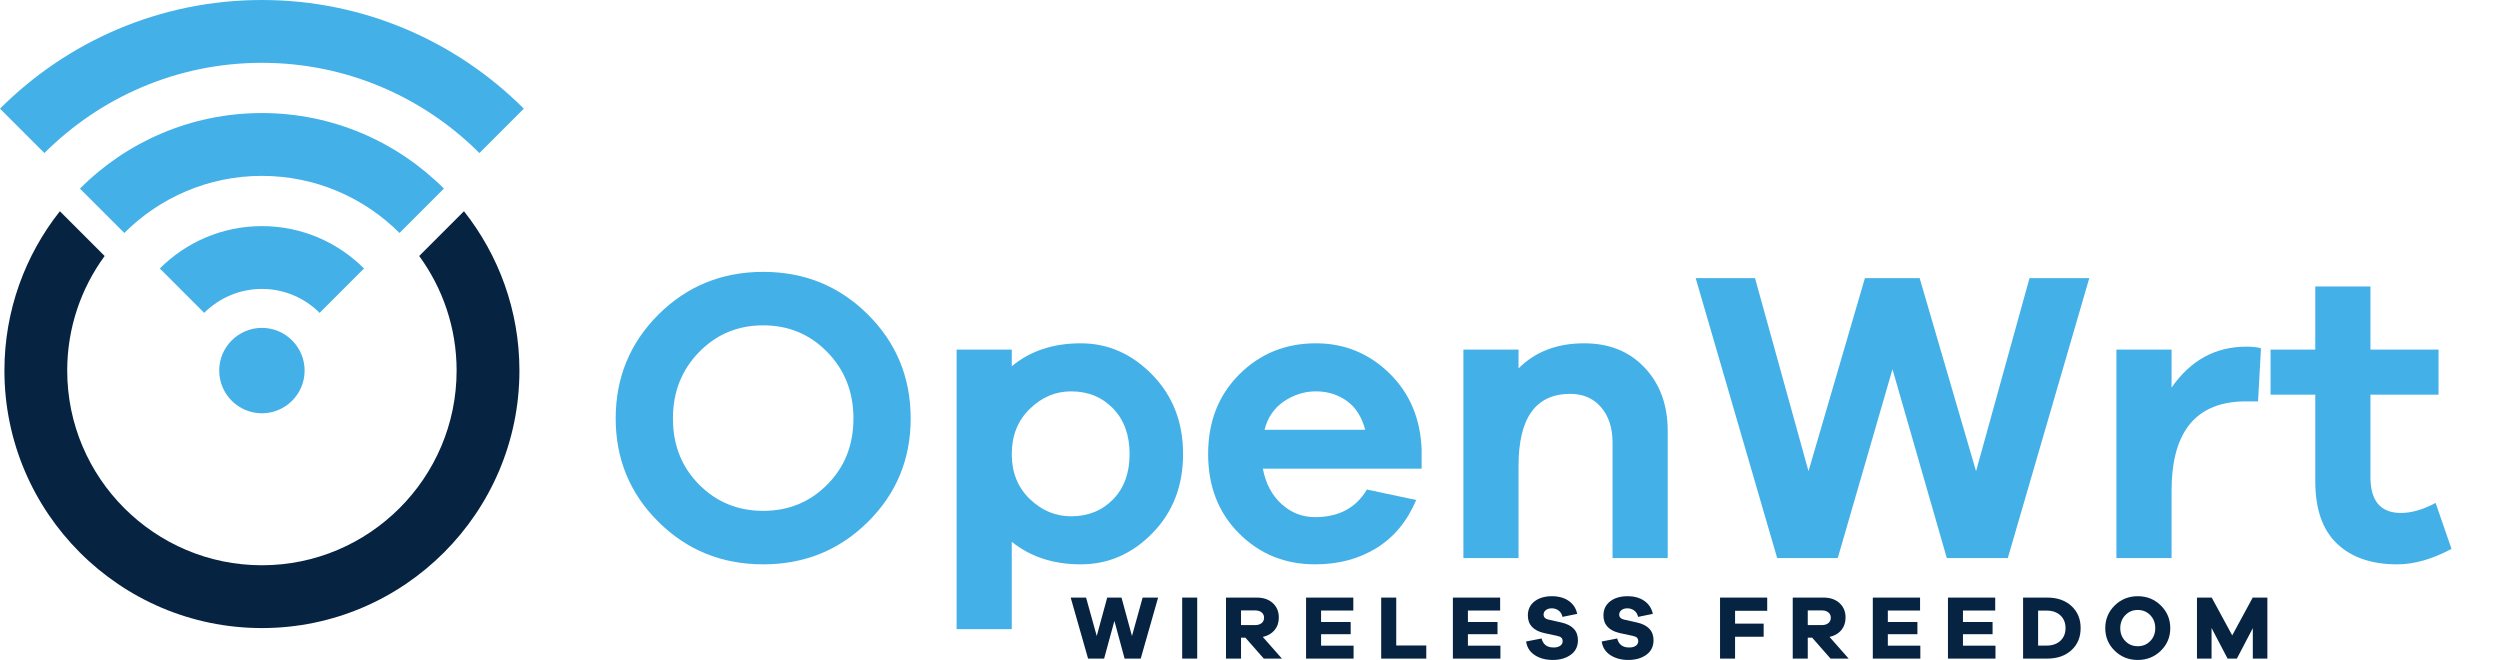 <?xml version="1.0" encoding="UTF-8" standalone="no"?>
<svg
   width="1154.613mm"
   height="304.8mm"
   viewBox="0 0 1154.613 304.8"
   version="1.1"
   id="svg289"
   xmlns="http://www.w3.org/2000/svg"
   xmlns:svg="http://www.w3.org/2000/svg"
   xmlns:rdf="http://www.w3.org/1999/02/22-rdf-syntax-ns#"
   xmlns:cc="http://creativecommons.org/ns#"
   xmlns:dc="http://purl.org/dc/elements/1.1/">
  <defs
     id="defs283" />
  <g
     id="layer1"
     transform="translate(2.48,53.154)">
    <path
       d="m 398.334,92.085 c 13.188,13.127 19.778,29.14 19.778,48.055 0,18.778 -6.59,34.699 -19.778,47.758 -13.188,13.058 -29.301,19.587 -48.346,19.587 -19.037,0 -35.15,-6.529 -48.338,-19.587 -13.18,-13.058 -19.778,-28.98 -19.778,-47.758 0,-18.915 6.598,-34.929 19.778,-48.055 13.188,-13.119 29.301,-19.679 48.338,-19.679 19.045,0 35.158,6.56 48.346,19.679 m -18.724,78.54 c 8.049,-8.102 12.065,-18.266 12.065,-30.484 0,-12.226 -4.017,-22.451 -12.065,-30.683 -8.033,-8.24 -17.907,-12.356 -29.621,-12.356 -11.699,0 -21.58,4.116 -29.614,12.356 -8.041,8.232 -12.065,18.457 -12.065,30.683 0,12.218 4.024,22.382 12.065,30.484 8.033,8.11 17.915,12.157 29.614,12.157 11.714,0 21.588,-4.047 29.621,-12.157"
       style="fill:#43b0e8;fill-opacity:1;fill-rule:nonzero;stroke:none;stroke-width:7.636"
       id="path36" />
    <path
       d="m 529.736,119.972 c 9.454,9.713 14.181,21.901 14.181,36.57 0,14.662 -4.696,26.819 -14.089,36.471 -9.385,9.645 -20.458,14.471 -33.187,14.471 -12.608,0 -23.222,-3.475 -31.843,-10.424 v 40.335 H 439.33 V 108.296 h 25.467 v 7.72 c 8.492,-7.079 19.106,-10.614 31.843,-10.614 12.607,0 23.642,4.857 33.096,14.57 m -18.136,57.509 c 5.078,-5.216 7.621,-12.195 7.621,-20.939 0,-8.751 -2.543,-15.761 -7.621,-21.038 -5.086,-5.277 -11.554,-7.911 -19.404,-7.911 -7.201,0 -13.57,2.703 -19.098,8.11 -5.536,5.399 -8.301,12.348 -8.301,20.84 0,8.484 2.764,15.402 8.301,20.74 5.529,5.338 11.897,8.011 19.098,8.011 7.85,0 14.318,-2.604 19.404,-7.812"
       style="fill:#43b0e8;fill-opacity:1;fill-rule:nonzero;stroke:none;stroke-width:7.636"
       id="path40" />
    <path
       d="m 654.095,163.293 h -73.332 c 1.29,6.819 4.146,12.249 8.591,16.304 4.437,4.055 9.614,6.086 15.532,6.086 10.935,0 18.915,-4.253 23.925,-12.745 l 22.772,4.826 c -4.116,9.782 -10.225,17.174 -18.327,22.191 -8.11,5.025 -17.564,7.529 -28.369,7.529 -13.89,0 -25.597,-4.757 -35.119,-14.28 -9.522,-9.523 -14.28,-21.741 -14.28,-36.662 0,-14.929 4.788,-27.178 14.372,-36.761 9.591,-9.591 21.389,-14.379 35.41,-14.379 13.127,0 24.413,4.597 33.875,13.791 9.454,9.202 14.44,21.008 14.952,35.417 z m -63.588,-31.072 c -4.567,3.093 -7.552,7.468 -8.965,13.127 h 46.498 c -1.542,-5.918 -4.368,-10.355 -8.484,-13.318 -4.116,-2.955 -8.881,-4.437 -14.288,-4.437 -5.269,0 -10.194,1.543 -14.761,4.628"
       style="fill:#43b0e8;fill-opacity:1;fill-rule:nonzero;stroke:none;stroke-width:7.636"
       id="path44" />
    <path
       d="m 757.133,116.691 c 7.079,7.522 10.615,17.266 10.615,29.232 v 58.67 h -25.475 v -53.263 c 0,-6.819 -1.764,-12.287 -5.307,-16.403 -3.536,-4.116 -8.263,-6.178 -14.181,-6.178 -15.952,0 -23.932,11.065 -23.932,33.195 v 42.649 H 673.385 V 108.299 h 25.467 v 8.683 c 7.72,-7.72 17.823,-11.584 30.301,-11.584 11.577,0 20.908,3.765 27.979,11.294"
       style="fill:#43b0e8;fill-opacity:1;fill-rule:nonzero;stroke:none;stroke-width:7.636"
       id="path48" />
    <path
       d="m 924.815,204.59 h -28.17 l -25.085,-87.222 -25.284,87.222 H 818.296 L 780.664,75.299 h 27.399 l 24.704,89.154 26.055,-89.154 h 25.276 l 26.055,89.154 24.696,-89.154 h 27.598 z"
       style="fill:#43b0e8;fill-opacity:1;fill-rule:nonzero;stroke:none;stroke-width:7.636"
       id="path52" />
    <path
       d="m 1041.743,107.719 -1.352,24.505 h -5.597 c -22.901,0 -34.348,13.768 -34.348,41.297 v 31.065 h -25.475 v -96.286 h 25.475 v 17.556 c 8.751,-12.608 20.267,-18.908 34.547,-18.908 2.955,0 5.208,0.252 6.75,0.771"
       style="fill:#43b0e8;fill-opacity:1;fill-rule:nonzero;stroke:none;stroke-width:7.636"
       id="path64" />
    <path
       d="m 1129.728,200.344 c -8.873,4.765 -17.235,7.14 -25.085,7.14 -11.836,0 -21.099,-3.184 -27.789,-9.553 -6.689,-6.369 -10.034,-15.983 -10.034,-28.85 v -39.946 h -20.649 v -20.84 h 20.649 V 79.156 h 25.475 v 29.14 h 31.454 v 20.84 h -31.454 v 38.014 c 0,11.065 4.696,16.601 14.081,16.601 4.895,0 10.233,-1.55 16.021,-4.635 z"
       style="fill:#43b0e8;fill-opacity:1;fill-rule:nonzero;stroke:none;stroke-width:7.636"
       id="path68" />
    <path
       d="m 524.356,251.016 h -7.445 l -4.712,-17.411 -4.75,17.411 h -7.407 l -8.033,-28.178 h 7.109 l 4.925,17.747 4.834,-17.747 h 6.605 l 4.834,17.747 4.925,-17.747 h 7.148 z"
       style="fill:#072342;fill-opacity:1;fill-rule:nonzero;stroke:none;stroke-width:7.636"
       id="path72" />
    <path
       d="m 543.503,251.013 h 6.941 v -28.178 h -6.941 z"
       style="fill:#072342;fill-opacity:1;fill-rule:nonzero;stroke:none;stroke-width:7.636"
       id="path74" />
    <path
       d="m 581.192,251.016 -8.499,-9.675 h -2.016 v 9.675 h -6.941 v -28.178 h 14.257 c 3.055,0 5.514,0.848 7.361,2.543 1.856,1.695 2.78,3.917 2.78,6.667 0,2.299 -0.664,4.238 -1.978,5.827 -1.321,1.581 -3.123,2.627 -5.429,3.131 l 8.835,10.011 z m -3.956,-15.479 c 1.237,0 2.222,-0.313 2.971,-0.924 0.741,-0.619 1.115,-1.443 1.115,-2.482 0,-1.016 -0.374,-1.825 -1.115,-2.444 -0.748,-0.611 -1.733,-0.924 -2.971,-0.924 h -6.56 v 6.773 z"
       style="fill:#072342;fill-opacity:1;fill-rule:nonzero;stroke:none;stroke-width:7.636"
       id="path86" />
    <path
       d="m 622.669,251.016 h -21.954 v -28.178 h 21.825 v 5.972 h -14.883 v 5.3 h 13.669 v 5.636 h -13.669 v 5.3 h 15.013 z"
       style="fill:#072342;fill-opacity:1;fill-rule:nonzero;stroke:none;stroke-width:7.636"
       id="path90" />
    <path
       d="M 656.239,251.016 H 635.414 v -28.178 h 6.949 v 22.122 h 13.875 z"
       style="fill:#072342;fill-opacity:1;fill-rule:nonzero;stroke:none;stroke-width:7.636"
       id="path94" />
    <path
       d="M 690.483,251.016 H 668.529 v -28.178 h 21.825 v 5.972 h -14.883 v 5.3 h 13.669 v 5.636 h -13.669 v 5.3 h 15.013 z"
       style="fill:#072342;fill-opacity:1;fill-rule:nonzero;stroke:none;stroke-width:7.636"
       id="path98" />
    <path
       d="m 722.035,224.367 c 2.077,1.443 3.375,3.444 3.91,5.995 l -6.812,1.39 c -0.252,-1.26 -0.848,-2.237 -1.772,-2.925 -0.916,-0.687 -1.978,-1.031 -3.154,-1.031 -1.123,0 -2.031,0.275 -2.734,0.817 -0.703,0.55 -1.054,1.23 -1.054,2.046 0,1.23 0.764,2.016 2.276,2.352 l 5.842,1.306 c 5.162,1.146 7.743,3.887 7.743,8.201 0,2.887 -1.107,5.132 -3.322,6.728 -2.215,1.596 -4.979,2.398 -8.285,2.398 -3.284,0 -6.063,-0.748 -8.347,-2.245 -2.291,-1.504 -3.612,-3.597 -3.978,-6.292 l 7.148,-1.382 c 0.68,2.772 2.528,4.162 5.552,4.162 1.291,0 2.314,-0.267 3.054,-0.802 0.741,-0.534 1.115,-1.237 1.115,-2.1 0,-0.672 -0.191,-1.207 -0.573,-1.604 -0.374,-0.389 -1.054,-0.687 -2.039,-0.878 l -5.888,-1.268 c -5.048,-1.146 -7.568,-3.864 -7.568,-8.156 0,-2.726 1.023,-4.88 3.07,-6.483 2.047,-1.596 4.734,-2.39 8.072,-2.39 3.093,0 5.666,0.718 7.743,2.161"
       style="fill:#072342;fill-opacity:1;fill-rule:nonzero;stroke:none;stroke-width:7.636"
       id="path110" />
    <path
       d="m 756.95,224.367 c 2.077,1.443 3.383,3.444 3.917,5.995 l -6.819,1.39 c -0.252,-1.26 -0.84,-2.237 -1.764,-2.925 -0.924,-0.687 -1.978,-1.031 -3.154,-1.031 -1.123,0 -2.039,0.275 -2.734,0.817 -0.702,0.55 -1.054,1.23 -1.054,2.046 0,1.23 0.756,2.016 2.268,2.352 l 5.849,1.306 c 5.154,1.146 7.736,3.887 7.736,8.201 0,2.887 -1.1,5.132 -3.322,6.728 -2.215,1.596 -4.979,2.398 -8.285,2.398 -3.276,0 -6.063,-0.748 -8.347,-2.245 -2.283,-1.504 -3.612,-3.597 -3.978,-6.292 l 7.155,-1.382 c 0.672,2.772 2.52,4.162 5.552,4.162 1.291,0 2.306,-0.267 3.047,-0.802 0.748,-0.534 1.115,-1.237 1.115,-2.1 0,-0.672 -0.191,-1.207 -0.565,-1.604 -0.382,-0.389 -1.061,-0.687 -2.039,-0.878 l -5.888,-1.268 c -5.055,-1.146 -7.575,-3.864 -7.575,-8.156 0,-2.726 1.023,-4.88 3.07,-6.483 2.047,-1.596 4.742,-2.39 8.072,-2.39 3.093,0 5.674,0.718 7.743,2.161"
       style="fill:#072342;fill-opacity:1;fill-rule:nonzero;stroke:none;stroke-width:7.636"
       id="path114" />
    <path
       d="m 798.853,234.864 h 13.203 v 6.056 h -13.203 v 10.095 h -6.941 v -28.178 h 21.786 v 6.094 h -14.845 z"
       style="fill:#072342;fill-opacity:1;fill-rule:nonzero;stroke:none;stroke-width:7.636"
       id="path118" />
    <path
       d="m 842.942,251.016 -8.499,-9.675 h -2.016 v 9.675 H 825.485 v -28.178 h 14.257 c 3.055,0 5.506,0.848 7.361,2.543 1.856,1.695 2.78,3.917 2.78,6.667 0,2.299 -0.664,4.238 -1.985,5.827 -1.314,1.581 -3.123,2.627 -5.422,3.131 l 8.835,10.011 z m -3.963,-15.479 c 1.245,0 2.23,-0.313 2.971,-0.924 0.741,-0.619 1.115,-1.443 1.115,-2.482 0,-1.016 -0.374,-1.825 -1.115,-2.444 -0.741,-0.611 -1.726,-0.924 -2.971,-0.924 h -6.552 v 6.773 z"
       style="fill:#072342;fill-opacity:1;fill-rule:nonzero;stroke:none;stroke-width:7.636"
       id="path130" />
    <path
       d="m 884.419,251.016 h -21.954 v -28.178 h 21.825 v 5.972 h -14.883 v 5.3 h 13.661 v 5.636 h -13.661 v 5.3 h 15.013 z"
       style="fill:#072342;fill-opacity:1;fill-rule:nonzero;stroke:none;stroke-width:7.636"
       id="path134" />
    <path
       d="m 919.125,251.016 h -21.954 v -28.178 h 21.825 v 5.972 h -14.891 v 5.3 h 13.677 v 5.636 h -13.677 v 5.3 h 15.021 z"
       style="fill:#072342;fill-opacity:1;fill-rule:nonzero;stroke:none;stroke-width:7.636"
       id="path138" />
    <path
       d="m 943.019,222.834 c 4.628,0 8.354,1.298 11.187,3.895 2.833,2.589 4.246,5.995 4.246,10.194 0,4.208 -1.413,7.606 -4.246,10.202 -2.833,2.596 -6.56,3.887 -11.187,3.887 h -11.149 v -28.178 z m -0.252,22.168 c 2.635,0 4.742,-0.741 6.33,-2.207 1.581,-1.474 2.375,-3.429 2.375,-5.872 0,-2.436 -0.794,-4.391 -2.375,-5.865 -1.588,-1.474 -3.696,-2.207 -6.33,-2.207 h -3.956 v 16.151 z"
       style="fill:#072342;fill-opacity:1;fill-rule:nonzero;stroke:none;stroke-width:7.636"
       id="path150" />
    <path
       d="m 995.496,226.492 c 2.902,2.864 4.353,6.353 4.353,10.477 0,4.093 -1.451,7.56 -4.353,10.408 -2.902,2.848 -6.453,4.269 -10.66,4.269 -4.208,0 -7.759,-1.42 -10.66,-4.269 -2.902,-2.848 -4.353,-6.315 -4.353,-10.408 0,-4.124 1.451,-7.613 4.353,-10.477 2.902,-2.856 6.453,-4.292 10.66,-4.292 4.208,0 7.759,1.436 10.66,4.292 m -4.895,16.426 c 1.543,-1.581 2.314,-3.566 2.314,-5.949 0,-2.413 -0.771,-4.421 -2.314,-6.017 -1.55,-1.596 -3.467,-2.398 -5.765,-2.398 -2.298,0 -4.223,0.802 -5.758,2.398 -1.55,1.596 -2.321,3.604 -2.321,6.017 0,2.383 0.771,4.368 2.321,5.949 1.535,1.588 3.459,2.383 5.758,2.383 2.299,0 4.215,-0.794 5.765,-2.383"
       style="fill:#072342;fill-opacity:1;fill-rule:nonzero;stroke:none;stroke-width:7.636"
       id="path154" />
    <path
       d="m 1044.696,251.016 h -6.728 v -14.051 l -7.361,14.051 h -4.292 l -7.4,-14.135 v 14.135 h -6.735 v -28.178 h 6.811 l 9.469,17.457 9.461,-17.457 h 6.773 z"
       style="fill:#072342;fill-opacity:1;fill-rule:nonzero;stroke:none;stroke-width:7.636"
       id="path158" />
    <g
       id="g168"
       transform="matrix(7.636,0,0,-7.636,118.482,98.269)"
       style="fill:#43b0e8;fill-opacity:1">
      <path
         d="m 0,0 c -1.424,0 -2.583,-1.159 -2.583,-2.583 0,-1.424 1.159,-2.583 2.583,-2.583 1.424,0 2.583,1.159 2.583,2.583 C 2.583,-1.159 1.424,0 0,0"
         style="fill:#43b0e8;fill-opacity:1;fill-rule:nonzero;stroke:none"
         id="path170" />
    </g>
    <g
       id="g172"
       transform="matrix(7.636,0,0,-7.636,-2.48,-2.968)"
       style="fill:#43b0e8;fill-opacity:1">
      <path
         d="m 0,0 2.685,-2.685 c 3.37,3.371 8.023,5.458 13.155,5.458 5.132,0 9.785,-2.087 13.156,-5.458 L 31.681,0 C 27.623,4.058 22.019,6.572 15.84,6.572 9.662,6.572 4.059,4.058 0,0"
         style="fill:#43b0e8;fill-opacity:1;fill-rule:nonzero;stroke:none"
         id="path174" />
    </g>
    <g
       id="g176"
       transform="matrix(7.636,0,0,-7.636,34.427,33.936)"
       style="fill:#43b0e8;fill-opacity:1">
      <path
         d="m 0,0 2.685,-2.685 c 2.132,2.132 5.076,3.453 8.322,3.453 3.247,0 6.191,-1.321 8.323,-3.453 L 22.015,0 C 19.195,2.82 15.301,4.567 11.007,4.567 6.713,4.567 2.82,2.82 0,0"
         style="fill:#43b0e8;fill-opacity:1;fill-rule:nonzero;stroke:none"
         id="path178" />
    </g>
    <g
       id="g180"
       transform="matrix(7.636,0,0,-7.636,71.329,70.84)"
       style="fill:#43b0e8;fill-opacity:1">
      <path
         d="m 0,0 2.685,-2.685 c 0.894,0.894 2.128,1.448 3.49,1.448 1.362,0 2.596,-0.554 3.49,-1.448 L 12.35,0 C 10.768,1.582 8.583,2.562 6.175,2.562 3.766,2.562 1.582,1.582 0,0"
         style="fill:#43b0e8;fill-opacity:1;fill-rule:nonzero;stroke:none"
         id="path182" />
    </g>
    <g
       id="g184"
       transform="matrix(7.636,0,0,-7.636,191.124,65.077)"
       style="fill:#072342;fill-opacity:1">
      <path
         d="m 0,0 c 1.421,-1.946 2.263,-4.341 2.263,-6.93 0,-6.493 -5.283,-11.775 -11.776,-11.775 -6.493,0 -11.776,5.282 -11.776,11.775 0,2.589 0.842,4.984 2.264,6.93 l -2.708,2.708 c -2.098,-2.654 -3.354,-6.001 -3.354,-9.638 0,-8.587 6.986,-15.574 15.574,-15.574 8.588,0 15.575,6.987 15.575,15.574 0,3.637 -1.257,6.984 -3.354,9.638 z"
         style="fill:#072342;fill-opacity:1;fill-rule:nonzero;stroke:none"
         id="path186" />
    </g>
  </g>
</svg>
